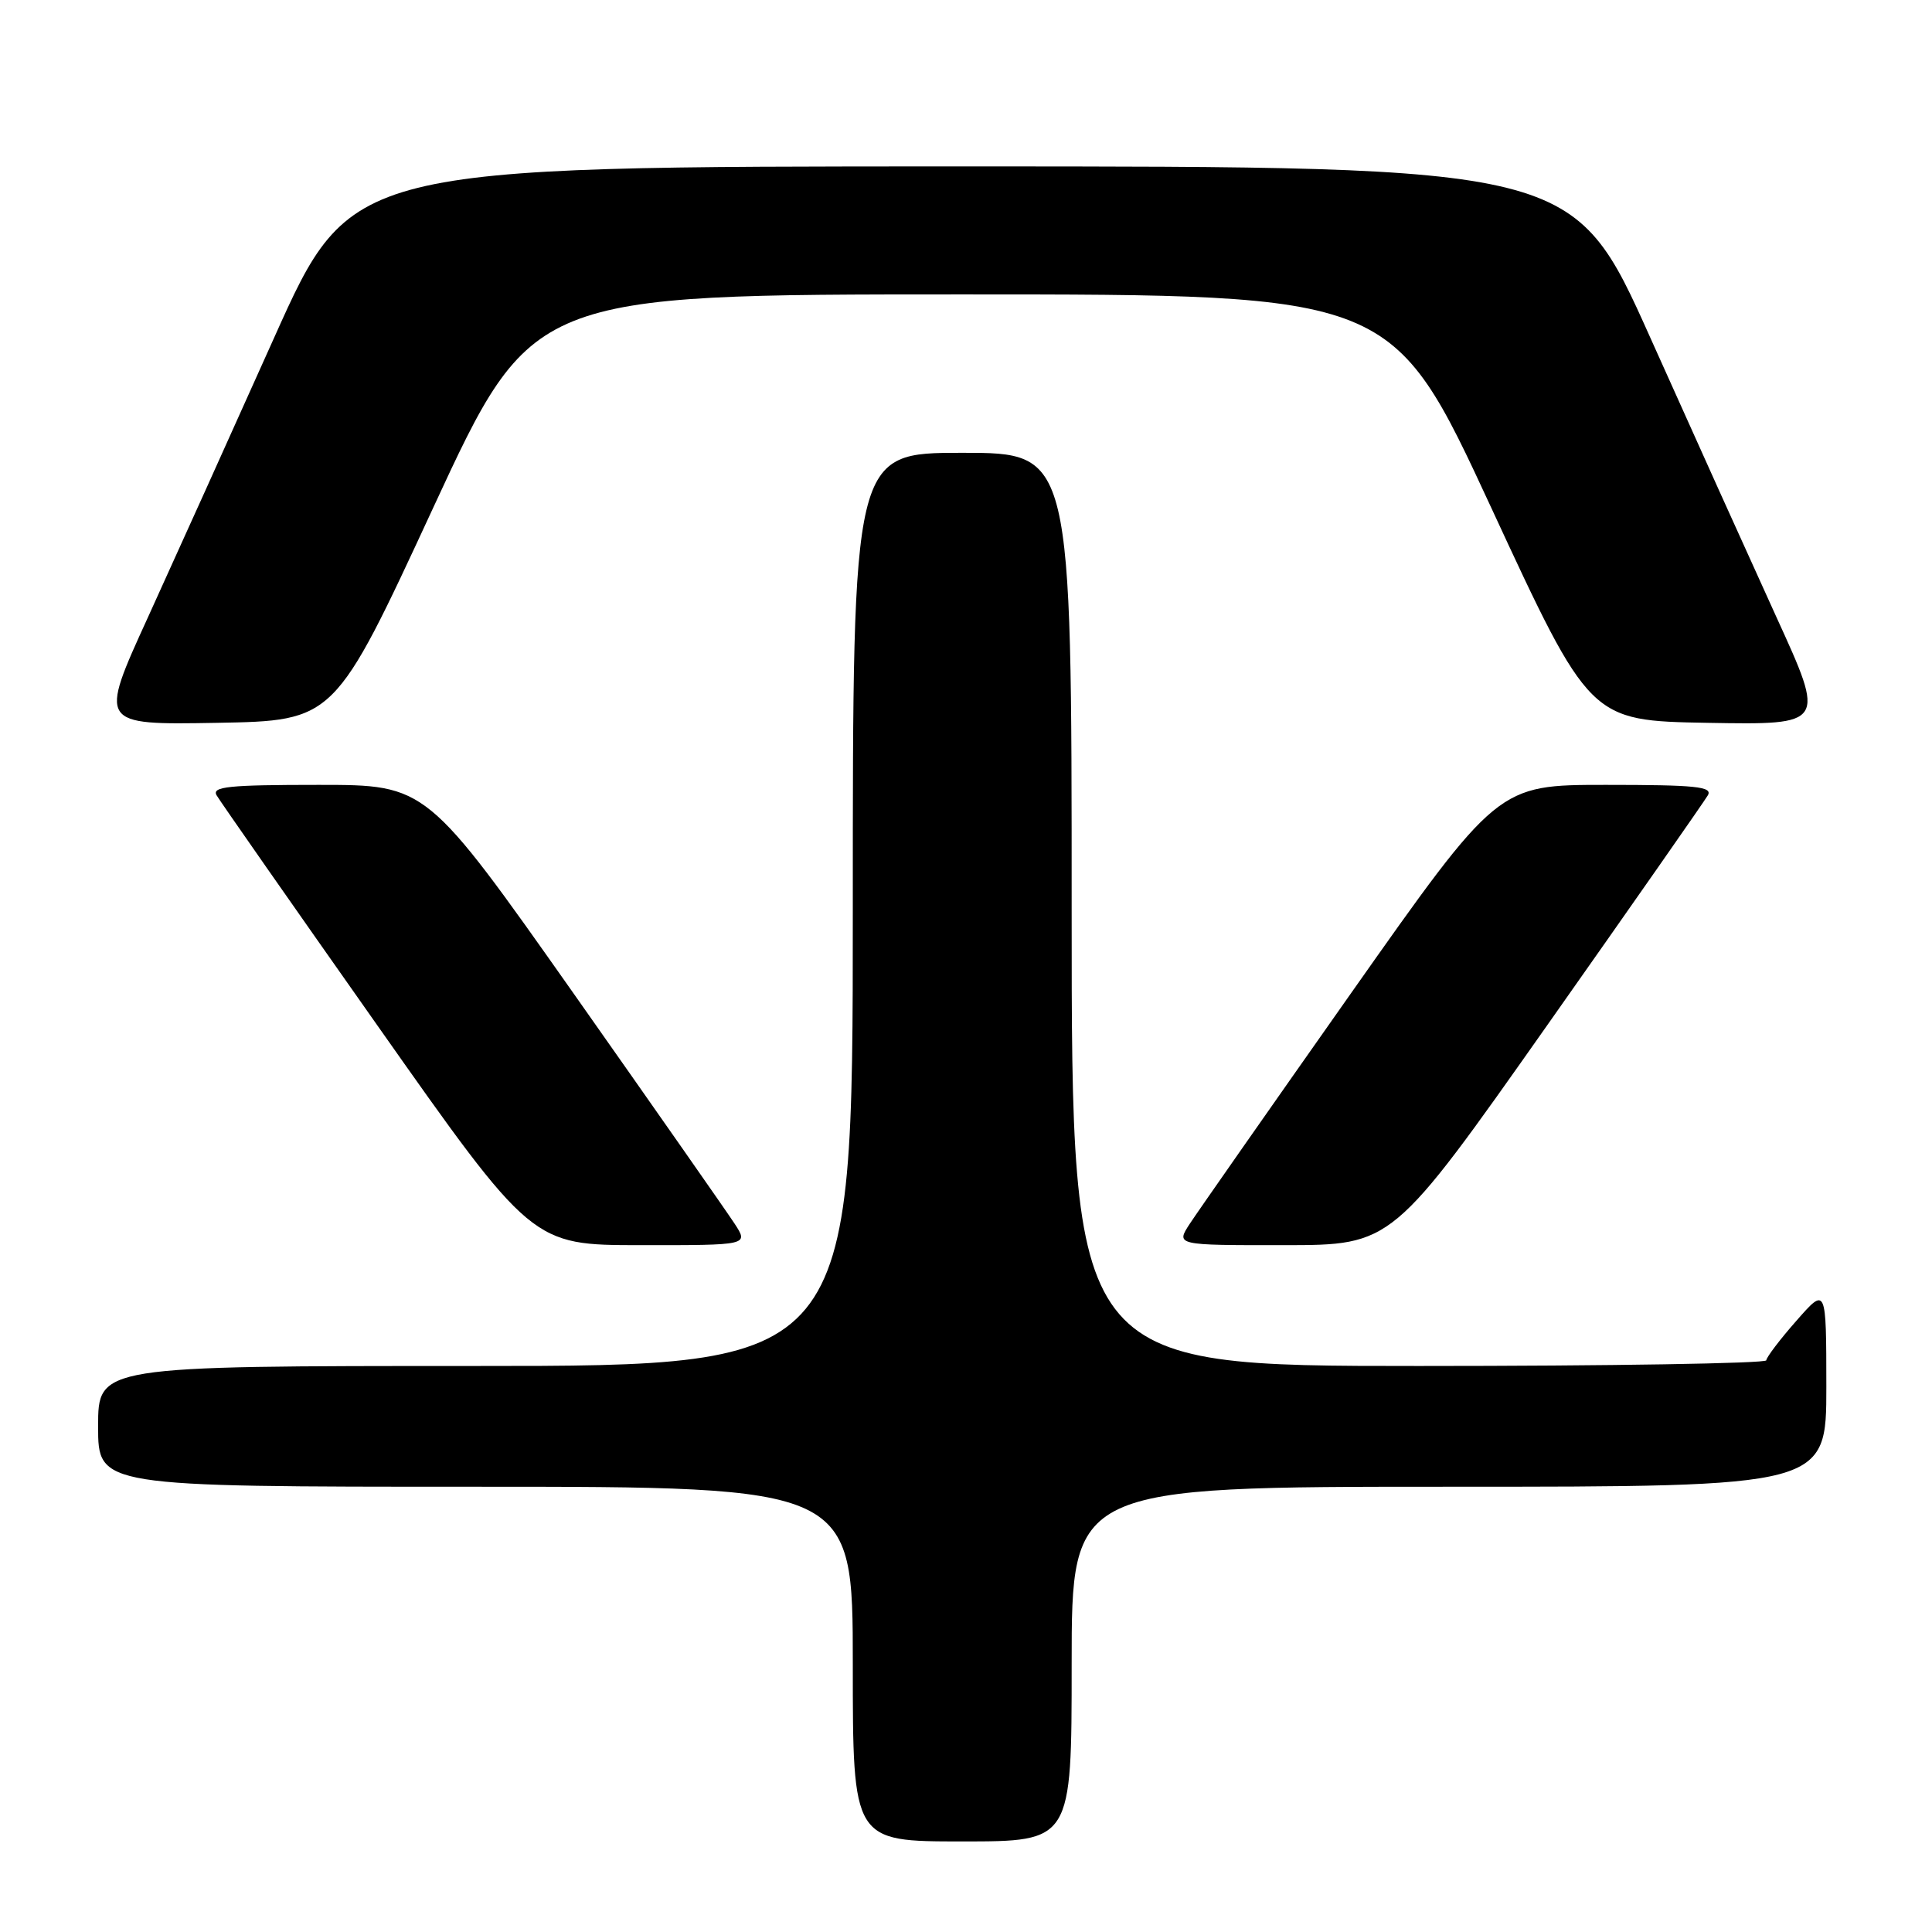 <?xml version="1.0" encoding="UTF-8" standalone="no"?>
<!DOCTYPE svg PUBLIC "-//W3C//DTD SVG 1.1//EN" "http://www.w3.org/Graphics/SVG/1.1/DTD/svg11.dtd" >
<svg xmlns="http://www.w3.org/2000/svg" xmlns:xlink="http://www.w3.org/1999/xlink" version="1.1" viewBox="0 0 256 256">
 <g >
 <path fill="currentColor"
d=" M 142.00 220.50 C 142.00 197.00 142.00 197.00 192.00 197.00 C 242.00 197.00 242.00 197.00 242.00 183.75 C 241.99 170.50 241.99 170.50 238.04 175.00 C 235.86 177.47 234.07 179.84 234.04 180.25 C 234.02 180.66 213.30 181.00 188.00 181.00 C 142.00 181.00 142.00 181.00 142.00 120.50 C 142.00 60.00 142.00 60.00 127.50 60.00 C 113.00 60.00 113.00 60.00 113.00 120.50 C 113.00 181.00 113.00 181.00 63.00 181.00 C 13.00 181.00 13.00 181.00 13.00 189.00 C 13.00 197.00 13.00 197.00 63.00 197.00 C 113.00 197.00 113.00 197.00 113.00 220.50 C 113.00 244.00 113.00 244.00 127.50 244.00 C 142.00 244.00 142.00 244.00 142.00 220.50 Z  M 97.35 162.16 C 96.33 160.60 86.73 146.87 76.02 131.66 C 56.53 104.00 56.53 104.00 42.22 104.00 C 30.31 104.00 28.04 104.23 28.70 105.38 C 29.14 106.14 38.72 119.86 50.00 135.87 C 70.50 164.98 70.50 164.98 84.85 164.99 C 99.20 165.00 99.20 165.00 97.35 162.16 Z  M 205.00 135.87 C 216.28 119.86 225.86 106.14 226.30 105.38 C 226.96 104.23 224.69 104.00 212.78 104.00 C 198.47 104.00 198.47 104.00 178.98 131.66 C 168.27 146.87 158.67 160.60 157.65 162.16 C 155.80 165.00 155.80 165.00 170.15 164.99 C 184.50 164.98 184.50 164.98 205.00 135.87 Z  M 57.41 67.26 C 70.50 39.01 70.50 39.01 127.50 39.01 C 184.50 39.01 184.50 39.01 197.59 67.26 C 210.67 95.50 210.67 95.50 226.29 95.78 C 241.91 96.05 241.91 96.05 235.39 81.78 C 231.81 73.92 224.29 57.27 218.69 44.78 C 208.50 22.05 208.50 22.05 127.50 22.05 C 46.50 22.05 46.50 22.05 36.31 44.78 C 30.71 57.27 23.19 73.92 19.61 81.78 C 13.09 96.05 13.09 96.05 28.71 95.78 C 44.33 95.50 44.33 95.50 57.41 67.26 Z "/>
</g>
</svg>